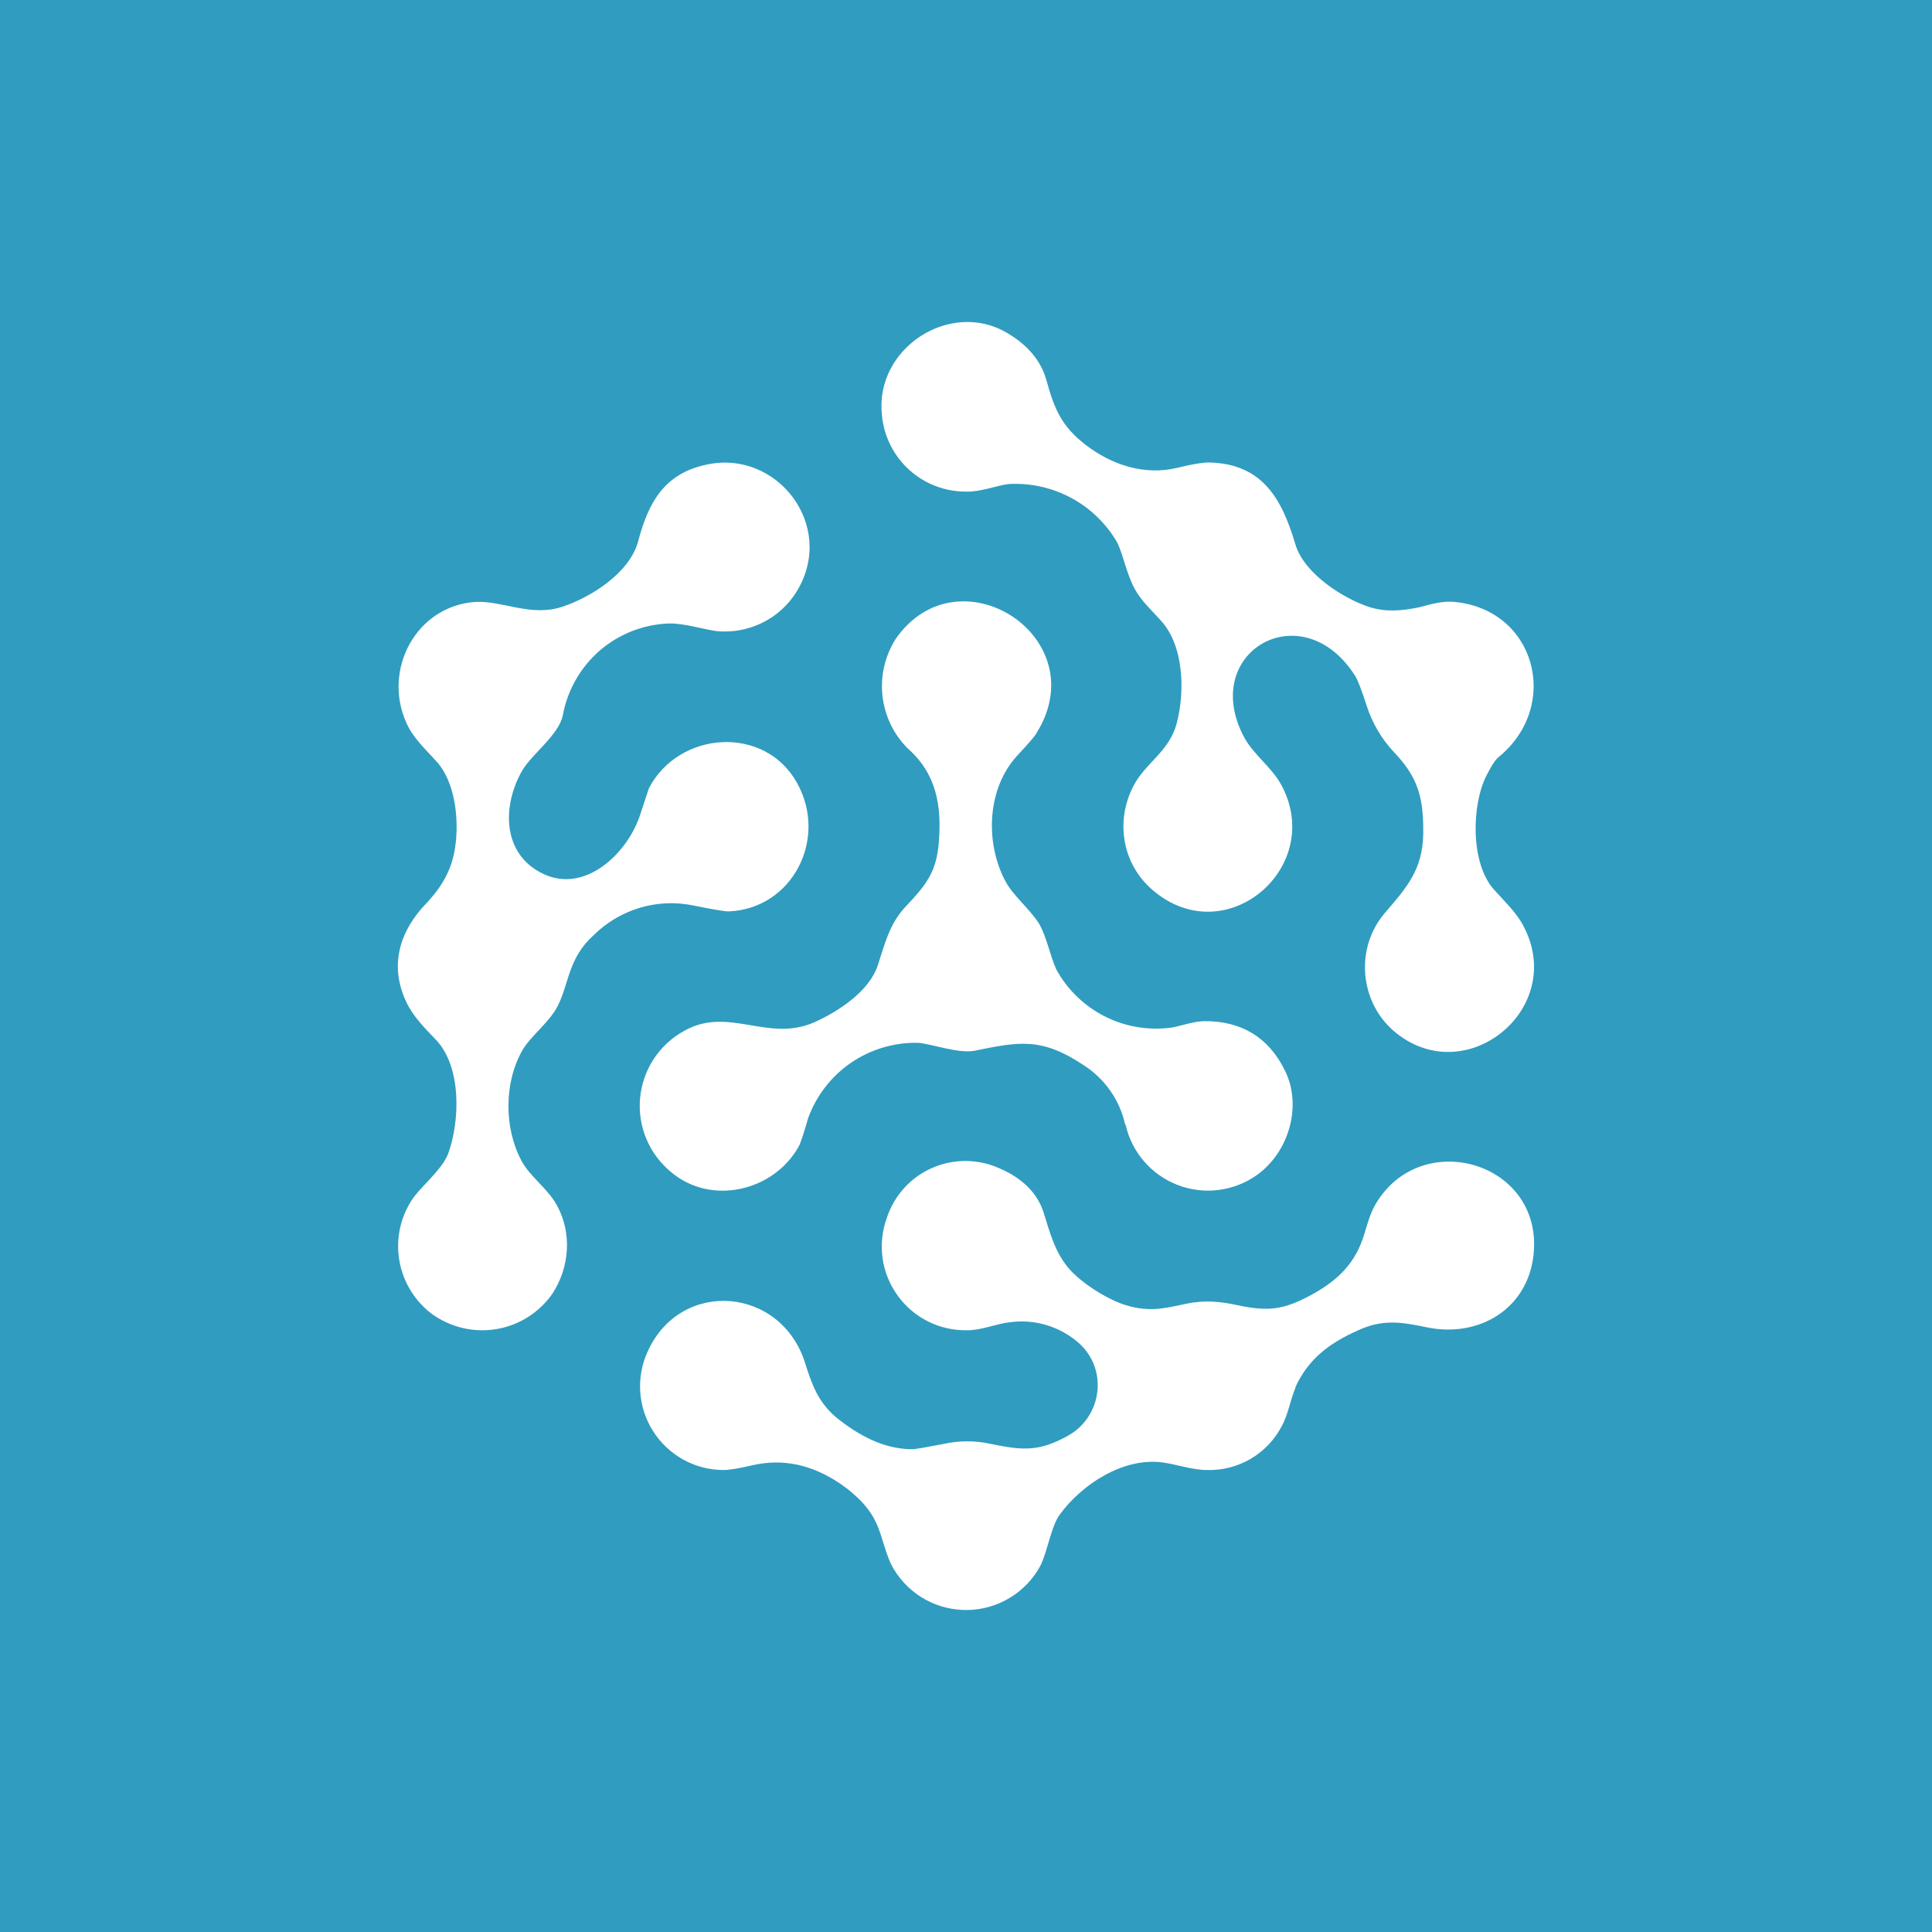 <svg width="24" height="24" viewBox="0 0 24 24" fill="none" xmlns="http://www.w3.org/2000/svg">
<rect x="0" y="0" width="24" height="24" fill="#333333" stroke="none"/>
<g clip-path="url(#clip0_328_28681)">
<path d="M24 0H0V24H24V0Z" fill="#309CC0"/>
<path d="M13.883 6.747C13.748 6.511 13.55 6.316 13.31 6.187C13.07 6.057 12.799 5.997 12.527 6.013C12.377 6.032 12.179 6.112 12.005 6.107C11.743 6.109 11.489 6.013 11.295 5.837C11.1 5.661 10.979 5.418 10.956 5.157C10.862 4.328 11.803 3.717 12.509 4.135C12.768 4.286 12.932 4.484 12.998 4.719C13.097 5.081 13.186 5.293 13.483 5.524C13.812 5.778 14.222 5.91 14.626 5.811C14.815 5.764 14.946 5.745 15.017 5.745C15.676 5.759 15.921 6.187 16.09 6.757C16.198 7.128 16.692 7.439 17.017 7.543C17.215 7.604 17.412 7.59 17.633 7.543C17.775 7.505 17.92 7.463 18.066 7.477C19.073 7.571 19.393 8.757 18.626 9.397C18.579 9.43 18.532 9.505 18.471 9.623C18.278 9.99 18.264 10.719 18.556 11.048C18.683 11.19 18.833 11.331 18.918 11.491C19.483 12.526 18.193 13.575 17.304 12.799C16.89 12.432 16.833 11.778 17.2 11.345C17.469 11.03 17.671 10.813 17.68 10.361C17.685 9.914 17.619 9.66 17.318 9.345C17.16 9.178 17.043 8.976 16.974 8.757C16.913 8.568 16.866 8.446 16.833 8.394C16.174 7.359 14.885 8.103 15.459 9.166C15.577 9.378 15.789 9.524 15.911 9.74C16.476 10.761 15.233 11.839 14.32 11.058C13.944 10.738 13.85 10.206 14.08 9.764C14.231 9.472 14.523 9.34 14.617 8.987C14.72 8.601 14.711 8.023 14.419 7.707C14.311 7.585 14.179 7.467 14.099 7.321C13.996 7.133 13.958 6.912 13.883 6.747Z" fill="white"/>
<path d="M6.758 10.86C7.271 11.096 7.784 10.606 7.944 10.145L8.061 9.792C8.433 9.077 9.501 9.002 9.901 9.726C10.287 10.413 9.85 11.289 9.05 11.322C9.002 11.322 8.861 11.298 8.626 11.251C8.404 11.203 8.174 11.211 7.957 11.274C7.739 11.338 7.54 11.454 7.379 11.613C7.059 11.9 7.073 12.202 6.932 12.489C6.833 12.691 6.598 12.865 6.494 13.039C6.259 13.444 6.259 14.013 6.48 14.423C6.579 14.611 6.81 14.771 6.918 14.973C7.106 15.312 7.078 15.736 6.866 16.065C6.785 16.183 6.681 16.283 6.56 16.36C6.44 16.436 6.305 16.488 6.164 16.511C6.023 16.534 5.878 16.529 5.74 16.495C5.601 16.461 5.47 16.4 5.355 16.315C5.149 16.155 5.008 15.924 4.962 15.666C4.916 15.409 4.967 15.143 5.106 14.922C5.214 14.747 5.483 14.545 5.567 14.333C5.713 13.929 5.737 13.265 5.421 12.922C5.28 12.776 5.125 12.62 5.045 12.442C4.833 11.99 4.965 11.562 5.299 11.218C5.506 10.997 5.628 10.776 5.661 10.47C5.699 10.15 5.647 9.708 5.426 9.463C5.29 9.312 5.13 9.166 5.05 8.983C4.748 8.324 5.167 7.524 5.911 7.477C6.25 7.463 6.598 7.665 6.984 7.538C7.351 7.416 7.817 7.115 7.925 6.733C8.052 6.249 8.245 5.886 8.772 5.773C9.647 5.576 10.391 6.526 9.901 7.341C9.798 7.511 9.649 7.648 9.47 7.736C9.292 7.824 9.092 7.86 8.894 7.839C8.711 7.811 8.49 7.741 8.311 7.745C7.995 7.756 7.692 7.874 7.452 8.08C7.213 8.287 7.051 8.569 6.993 8.879C6.946 9.129 6.607 9.364 6.485 9.576C6.235 10.013 6.235 10.62 6.758 10.86Z" fill="white"/>
<path d="M13.977 13.97C13.944 13.819 13.881 13.676 13.792 13.549C13.703 13.422 13.59 13.314 13.46 13.231C12.937 12.883 12.66 12.94 12.104 13.053C11.902 13.09 11.578 12.968 11.403 12.954C11.107 12.948 10.815 13.035 10.57 13.203C10.326 13.371 10.14 13.611 10.039 13.89C9.982 14.088 9.944 14.205 9.921 14.243C9.615 14.794 8.839 14.982 8.34 14.563C8.205 14.453 8.099 14.312 8.031 14.152C7.963 13.992 7.936 13.817 7.951 13.644C7.967 13.471 8.024 13.304 8.119 13.158C8.214 13.012 8.343 12.892 8.495 12.808C9.05 12.492 9.53 12.954 10.114 12.7C10.429 12.558 10.801 12.309 10.905 11.989C10.989 11.735 11.046 11.481 11.248 11.264C11.507 10.991 11.634 10.831 11.662 10.464C11.7 10.012 11.634 9.612 11.276 9.297C11.099 9.121 10.989 8.889 10.962 8.641C10.935 8.392 10.995 8.142 11.13 7.932C11.912 6.817 13.625 7.923 12.871 9.114C12.857 9.142 12.777 9.236 12.636 9.387C12.26 9.796 12.236 10.464 12.486 10.94C12.58 11.123 12.782 11.278 12.909 11.476C13.003 11.641 13.041 11.862 13.121 12.041C13.26 12.297 13.475 12.503 13.736 12.632C13.997 12.761 14.292 12.806 14.58 12.761C14.707 12.732 14.829 12.69 14.956 12.685C15.417 12.681 15.756 12.883 15.959 13.293C16.18 13.73 16.015 14.309 15.615 14.596C15.474 14.696 15.31 14.76 15.139 14.782C14.967 14.804 14.792 14.783 14.631 14.721C14.469 14.659 14.325 14.558 14.212 14.427C14.099 14.296 14.02 14.139 13.982 13.97H13.977Z" fill="white"/>
<path d="M16.095 17.236C16.034 17.367 16.005 17.565 15.925 17.711C15.837 17.882 15.703 18.024 15.537 18.122C15.371 18.219 15.181 18.268 14.989 18.261C14.815 18.261 14.617 18.191 14.443 18.167C13.954 18.102 13.441 18.436 13.163 18.817C13.059 18.958 13.008 19.287 12.923 19.452C12.835 19.614 12.706 19.75 12.549 19.846C12.392 19.942 12.212 19.995 12.028 20C11.844 20.004 11.662 19.961 11.5 19.873C11.339 19.785 11.203 19.656 11.107 19.499C11.003 19.334 10.965 19.085 10.885 18.92C10.805 18.741 10.65 18.577 10.438 18.431C10.09 18.196 9.732 18.116 9.356 18.2C9.177 18.242 9.055 18.261 8.989 18.261C8.814 18.261 8.643 18.217 8.49 18.133C8.337 18.049 8.208 17.927 8.114 17.78C8.02 17.633 7.965 17.465 7.953 17.291C7.942 17.116 7.974 16.942 8.048 16.784C8.462 15.876 9.714 15.984 10.005 16.944C10.09 17.212 10.165 17.414 10.382 17.603C10.655 17.824 10.965 17.998 11.323 18.003C11.37 18.003 11.502 17.979 11.723 17.937C11.916 17.894 12.114 17.894 12.307 17.937C12.716 18.021 12.909 18.031 13.262 17.838C13.69 17.603 13.77 17.014 13.403 16.685C13.287 16.582 13.149 16.506 13.001 16.461C12.852 16.416 12.695 16.404 12.542 16.426C12.391 16.44 12.194 16.525 12.019 16.525C11.85 16.529 11.682 16.492 11.53 16.416C11.378 16.341 11.247 16.229 11.149 16.091C11.05 15.954 10.986 15.794 10.963 15.626C10.94 15.458 10.959 15.287 11.017 15.127C11.062 14.99 11.136 14.864 11.233 14.757C11.33 14.65 11.449 14.565 11.581 14.508C11.714 14.45 11.857 14.421 12.001 14.422C12.146 14.424 12.288 14.455 12.419 14.515C12.702 14.638 12.881 14.817 12.961 15.052C13.041 15.306 13.102 15.56 13.29 15.772C13.455 15.951 13.728 16.12 13.93 16.195C14.25 16.308 14.452 16.257 14.739 16.195C14.965 16.148 15.158 16.167 15.375 16.214C15.751 16.294 15.944 16.271 16.278 16.092C16.626 15.904 16.843 15.687 16.951 15.32C16.989 15.193 17.022 15.076 17.083 14.967C17.648 13.989 19.177 14.436 19.05 15.589C18.975 16.271 18.358 16.624 17.718 16.487C17.403 16.422 17.172 16.384 16.862 16.53C16.514 16.685 16.25 16.883 16.09 17.236H16.095Z" fill="white"/>
</g>
<defs>
<clipPath id="clip0_328_28681">
<rect width="24" height="24" fill="white"/>
</clipPath>
</defs>
</svg>
